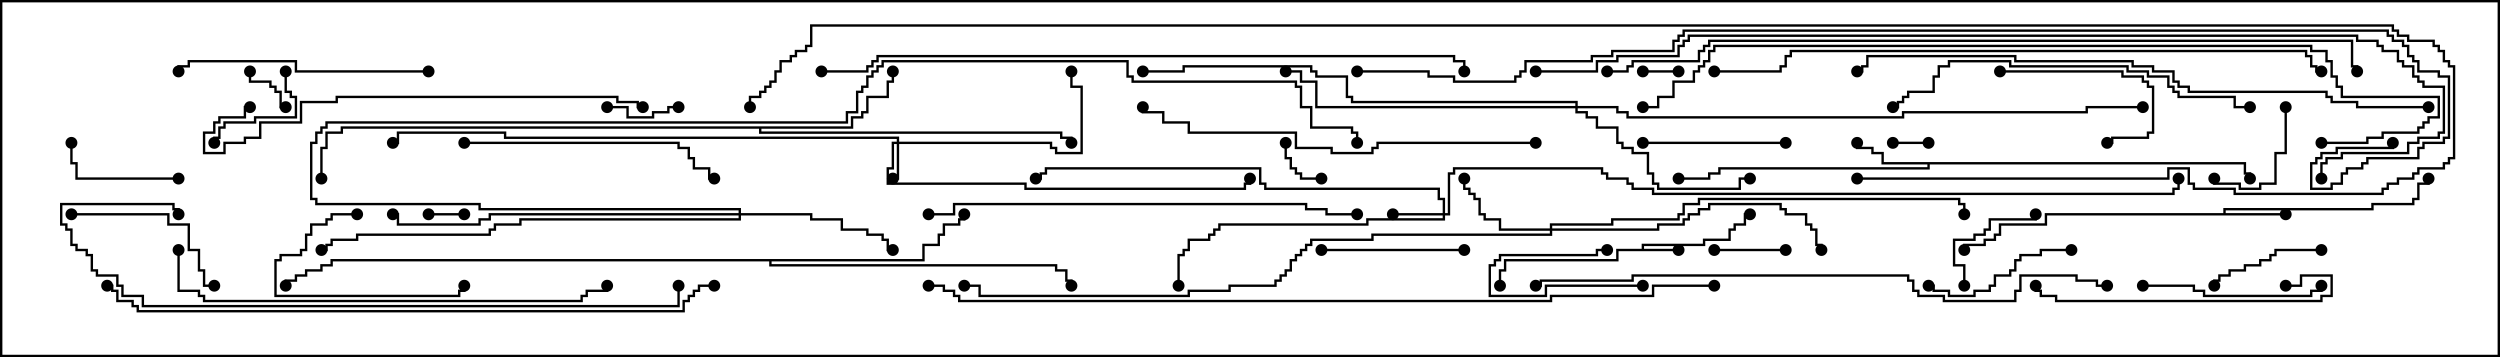 <svg version="1.1" width="105" height="15" xmlns="http://www.w3.org/2000/svg"><path d="M68.95,10.45L68.95,10.236L71.521,10.236L71.521,10.021L72.593,10.021L72.593,9.593L72.807,9.593L72.807,9.379L73.236,9.379L73.236,8.95L73.5,8.95L73.5,9.05L73.336,9.05L73.336,9.479L72.907,9.479L72.907,9.693L72.693,9.693L72.693,10.121L71.621,10.121L71.621,10.336L69.05,10.336L69.05,10.45L70.5,10.45L70.5,10.55L67.979,10.55L67.979,10.979L63.264,10.979L63.264,11.407L63.05,11.407L63.05,12L62.95,12L62.95,11.307L63.164,11.307L63.164,10.879L67.879,10.879L67.879,10.45z" stroke="none"/><path d="M93.379,8.95L93.379,8.736L99.593,8.736L99.593,8.521L101.307,8.521L101.307,8.307L101.521,8.307L101.521,7.664L101.95,7.664L101.95,7.5L102.05,7.5L102.05,7.764L101.621,7.764L101.621,8.407L101.407,8.407L101.407,8.621L99.693,8.621L99.693,8.836L93.479,8.836L93.479,8.95L96,8.95L96,9.05L85.979,9.05L85.979,9.479L84.05,9.479L84.05,9.907L83.836,9.907L83.836,10.121L83.407,10.121L83.407,10.336L82.55,10.336L82.55,10.5L82.45,10.5L82.45,10.236L83.307,10.236L83.307,10.021L83.736,10.021L83.736,9.807L83.95,9.807L83.95,9.379L85.879,9.379L85.879,8.95z" stroke="none"/><path d="M94.336,6.807L94.336,7.236L94.55,7.236L94.55,7.5L94.45,7.5L94.45,7.336L94.236,7.336L94.236,6.907L81.05,6.907L81.05,7.121L72.264,7.121L72.264,7.336L71.836,7.336L71.836,7.55L70.5,7.55L70.5,7.45L71.736,7.45L71.736,7.236L72.164,7.236L72.164,7.021L80.95,7.021L80.95,6.907L79.021,6.907L79.021,6.479L78.593,6.479L78.593,6.264L77.95,6.264L77.95,6L78.05,6L78.05,6.164L78.693,6.164L78.693,6.379L79.121,6.379L79.121,6.807z" stroke="none"/><path d="M35.736,5.307L35.736,4.879L36.164,4.879L36.164,4.664L36.379,4.664L36.379,4.021L37.236,4.021L37.236,3.379L37.45,3.379L37.45,3L37.55,3L37.55,3.479L37.336,3.479L37.336,4.121L36.479,4.121L36.479,4.764L36.264,4.764L36.264,4.979L35.836,4.979L35.836,5.407L31.979,5.407L31.979,5.521L44.621,5.521L44.621,5.736L45.05,5.736L45.05,6L44.95,6L44.95,5.836L44.521,5.836L44.521,5.621L31.879,5.621L31.879,5.407L14.407,5.407L14.407,5.621L13.764,5.621L13.764,6.264L13.55,6.264L13.55,7.5L13.45,7.5L13.45,6.164L13.664,6.164L13.664,5.521L14.307,5.521L14.307,5.307z" stroke="none"/><path d="M38.736,10.879L38.736,10.236L39.379,10.236L39.379,9.807L39.593,9.807L39.593,9.379L40.236,9.379L40.236,9.164L40.45,9.164L40.45,9L40.55,9L40.55,9.264L40.336,9.264L40.336,9.479L39.693,9.479L39.693,9.907L39.479,9.907L39.479,10.336L38.836,10.336L38.836,10.979L32.407,10.979L32.407,11.093L44.407,11.093L44.407,11.307L44.836,11.307L44.836,11.736L45.05,11.736L45.05,12L44.95,12L44.95,11.836L44.736,11.836L44.736,11.407L44.307,11.407L44.307,11.193L32.307,11.193L32.307,10.979L13.979,10.979L13.979,11.193L13.55,11.193L13.55,11.407L12.907,11.407L12.907,11.621L12.479,11.621L12.479,11.836L12.05,11.836L12.05,12L11.95,12L11.95,11.736L12.379,11.736L12.379,11.521L12.807,11.521L12.807,11.307L13.45,11.307L13.45,11.093L13.879,11.093L13.879,10.879z" stroke="none"/><path d="M37.664,5.95L37.664,5.836L21.164,5.836L21.164,5.621L16.764,5.621L16.764,6.05L16.5,6.05L16.5,5.95L16.664,5.95L16.664,5.521L21.264,5.521L21.264,5.736L37.764,5.736L37.764,5.95L44.193,5.95L44.193,6.164L44.407,6.164L44.407,6.379L45.379,6.379L45.379,3.693L44.95,3.693L44.95,3L45.05,3L45.05,3.593L45.479,3.593L45.479,6.479L44.307,6.479L44.307,6.264L44.093,6.264L44.093,6.05L37.764,6.05L37.764,7.55L37.5,7.55L37.5,7.45L37.664,7.45L37.664,6.05L37.55,6.05L37.55,7.121L37.336,7.121L37.336,7.664L43.121,7.664L43.121,7.879L52.236,7.879L52.236,7.664L52.45,7.664L52.45,7.5L52.55,7.5L52.55,7.764L52.336,7.764L52.336,7.979L43.021,7.979L43.021,7.764L37.236,7.764L37.236,7.021L37.45,7.021L37.45,5.95z" stroke="none"/><path d="M60.593,8.95L60.593,8.407L60.379,8.407L60.379,7.979L53.093,7.979L53.093,7.764L52.879,7.764L52.879,7.121L43.979,7.121L43.979,7.336L43.764,7.336L43.764,7.55L43.5,7.55L43.5,7.45L43.664,7.45L43.664,7.236L43.879,7.236L43.879,7.021L52.979,7.021L52.979,7.664L53.193,7.664L53.193,7.879L60.479,7.879L60.479,8.307L60.693,8.307L60.693,8.95L60.807,8.95L60.807,7.236L61.021,7.236L61.021,7.021L67.336,7.021L67.336,7.236L67.55,7.236L67.55,7.45L68.407,7.45L68.407,7.664L68.621,7.664L68.621,7.879L69.479,7.879L69.479,8.093L91.236,8.093L91.236,7.879L91.45,7.879L91.45,7.5L91.55,7.5L91.55,7.979L91.336,7.979L91.336,8.193L69.379,8.193L69.379,7.979L68.521,7.979L68.521,7.764L68.307,7.764L68.307,7.55L67.45,7.55L67.45,7.336L67.236,7.336L67.236,7.121L61.121,7.121L61.121,7.336L60.907,7.336L60.907,9.05L60.693,9.05L60.693,9.264L57.479,9.264L57.479,9.479L51.264,9.479L51.264,9.693L51.05,9.693L51.05,9.907L50.836,9.907L50.836,10.121L49.979,10.121L49.979,10.55L49.764,10.55L49.764,10.764L49.55,10.764L49.55,12L49.45,12L49.45,10.664L49.664,10.664L49.664,10.45L49.879,10.45L49.879,10.021L50.736,10.021L50.736,9.807L50.95,9.807L50.95,9.593L51.164,9.593L51.164,9.379L57.379,9.379L57.379,9.164L60.593,9.164L60.593,9.05L58.5,9.05L58.5,8.95z" stroke="none"/><path d="M65.093,9.593L65.093,9.379L67.664,9.379L67.664,9.164L70.45,9.164L70.45,8.95L70.664,8.95L70.664,8.521L71.307,8.521L71.307,8.307L82.336,8.307L82.336,8.521L82.55,8.521L82.55,9L82.45,9L82.45,8.621L82.236,8.621L82.236,8.407L71.407,8.407L71.407,8.621L70.764,8.621L70.764,9.05L70.55,9.05L70.55,9.264L67.764,9.264L67.764,9.479L65.193,9.479L65.193,9.593L69.593,9.593L69.593,9.379L70.664,9.379L70.664,9.164L70.879,9.164L70.879,8.95L71.307,8.95L71.307,8.736L71.736,8.736L71.736,8.521L74.836,8.521L74.836,8.736L75.05,8.736L75.05,8.95L75.907,8.95L75.907,9.379L76.121,9.379L76.121,9.593L76.336,9.593L76.336,10.236L76.55,10.236L76.55,10.5L76.45,10.5L76.45,10.336L76.236,10.336L76.236,9.693L76.021,9.693L76.021,9.479L75.807,9.479L75.807,9.05L74.95,9.05L74.95,8.836L74.736,8.836L74.736,8.621L71.836,8.621L71.836,8.836L71.407,8.836L71.407,9.05L70.979,9.05L70.979,9.264L70.764,9.264L70.764,9.479L69.693,9.479L69.693,9.693L65.193,9.693L65.193,9.907L57.693,9.907L57.693,10.121L55.121,10.121L55.121,10.336L54.907,10.336L54.907,10.55L54.693,10.55L54.693,10.764L54.479,10.764L54.479,10.979L54.264,10.979L54.264,11.407L54.05,11.407L54.05,11.621L53.836,11.621L53.836,11.836L53.621,11.836L53.621,12.05L51.693,12.05L51.693,12.264L49.979,12.264L49.979,12.479L41.093,12.479L41.093,12.05L40.5,12.05L40.5,11.95L41.193,11.95L41.193,12.379L49.879,12.379L49.879,12.164L51.593,12.164L51.593,11.95L53.521,11.95L53.521,11.736L53.736,11.736L53.736,11.521L53.95,11.521L53.95,11.307L54.164,11.307L54.164,10.879L54.379,10.879L54.379,10.664L54.593,10.664L54.593,10.45L54.807,10.45L54.807,10.236L55.021,10.236L55.021,10.021L57.593,10.021L57.593,9.807L65.093,9.807L65.093,9.693L62.95,9.693L62.95,9.264L62.307,9.264L62.307,9.05L62.093,9.05L62.093,8.407L61.879,8.407L61.879,8.193L61.664,8.193L61.664,7.979L61.45,7.979L61.45,7.5L61.55,7.5L61.55,7.879L61.764,7.879L61.764,8.093L61.979,8.093L61.979,8.307L62.193,8.307L62.193,8.95L62.407,8.95L62.407,9.164L63.05,9.164L63.05,9.593z" stroke="none"/><path d="M31.021,8.95L31.021,8.836L20.093,8.836L20.093,8.621L13.236,8.621L13.236,8.407L13.021,8.407L13.021,5.95L13.236,5.95L13.236,5.521L13.45,5.521L13.45,5.307L13.664,5.307L13.664,5.093L35.521,5.093L35.521,4.664L35.95,4.664L35.95,3.807L36.164,3.807L36.164,3.593L36.379,3.593L36.379,3.164L36.593,3.164L36.593,2.95L36.807,2.95L36.807,2.736L37.021,2.736L37.021,2.521L47.407,2.521L47.407,3.164L47.621,3.164L47.621,3.379L54.479,3.379L54.479,3.593L54.693,3.593L54.693,4.45L55.121,4.45L55.121,5.307L56.836,5.307L56.836,5.521L57.05,5.521L57.05,6L56.95,6L56.95,5.621L56.736,5.621L56.736,5.407L55.021,5.407L55.021,4.55L54.593,4.55L54.593,3.693L54.379,3.693L54.379,3.479L47.521,3.479L47.521,3.264L47.307,3.264L47.307,2.621L37.121,2.621L37.121,2.836L36.907,2.836L36.907,3.05L36.693,3.05L36.693,3.264L36.479,3.264L36.479,3.693L36.264,3.693L36.264,3.907L36.05,3.907L36.05,4.764L35.621,4.764L35.621,5.193L13.764,5.193L13.764,5.407L13.55,5.407L13.55,5.621L13.336,5.621L13.336,6.05L13.121,6.05L13.121,8.307L13.336,8.307L13.336,8.521L20.193,8.521L20.193,8.736L31.121,8.736L31.121,8.95L34.121,8.95L34.121,9.164L35.407,9.164L35.407,9.593L36.479,9.593L36.479,9.807L37.121,9.807L37.121,10.021L37.336,10.021L37.336,10.45L37.5,10.45L37.5,10.55L37.236,10.55L37.236,10.121L37.021,10.121L37.021,9.907L36.379,9.907L36.379,9.693L35.307,9.693L35.307,9.264L34.021,9.264L34.021,9.05L31.121,9.05L31.121,9.264L21.907,9.264L21.907,9.479L20.836,9.479L20.836,9.693L20.621,9.693L20.621,9.907L15.05,9.907L15.05,10.121L13.979,10.121L13.979,10.336L13.764,10.336L13.764,10.55L13.5,10.55L13.5,10.45L13.664,10.45L13.664,10.236L13.879,10.236L13.879,10.021L14.95,10.021L14.95,9.807L20.521,9.807L20.521,9.593L20.736,9.593L20.736,9.379L21.807,9.379L21.807,9.164L31.021,9.164L31.021,9.05L20.621,9.05L20.621,9.264L20.193,9.264L20.193,9.479L16.664,9.479L16.664,9.05L16.5,9.05L16.5,8.95L16.764,8.95L16.764,9.379L20.093,9.379L20.093,9.164L20.521,9.164L20.521,8.95z" stroke="none"/><path d="M66.164,4.45L66.164,4.336L56.736,4.336L56.736,4.121L56.521,4.121L56.521,3.264L55.236,3.264L55.236,3.05L55.021,3.05L55.021,2.836L49.764,2.836L49.764,3.05L48,3.05L48,2.95L49.664,2.95L49.664,2.736L55.121,2.736L55.121,2.95L55.336,2.95L55.336,3.164L56.621,3.164L56.621,4.021L56.836,4.021L56.836,4.236L66.264,4.236L66.264,4.45L67.979,4.45L67.979,4.664L68.407,4.664L68.407,4.879L79.879,4.879L79.879,4.664L87.593,4.664L87.593,4.45L90,4.45L90,4.55L87.693,4.55L87.693,4.764L79.979,4.764L79.979,4.979L68.307,4.979L68.307,4.764L67.879,4.764L67.879,4.55L66.264,4.55L66.264,4.664L66.693,4.664L66.693,4.879L67.121,4.879L67.121,5.307L67.979,5.307L67.979,5.95L68.193,5.95L68.193,6.164L68.621,6.164L68.621,6.379L69.264,6.379L69.264,7.236L69.479,7.236L69.479,7.664L69.693,7.664L69.693,7.879L73.021,7.879L73.021,7.45L73.5,7.45L73.5,7.55L73.121,7.55L73.121,7.979L69.593,7.979L69.593,7.764L69.379,7.764L69.379,7.336L69.164,7.336L69.164,6.479L68.521,6.479L68.521,6.264L68.093,6.264L68.093,6.05L67.879,6.05L67.879,5.407L67.021,5.407L67.021,4.979L66.593,4.979L66.593,4.764L66.164,4.764L66.164,4.55L55.236,4.55L55.236,3.479L54.593,3.479L54.593,3.05L54,3.05L54,2.95L54.693,2.95L54.693,3.379L55.336,3.379L55.336,4.45z" stroke="none"/><path d="M70.5,2.95L70.5,3.05L69,3.05L69,2.95z" stroke="none"/><path d="M18,9.05L18,8.95L19.5,8.95L19.5,9.05z" stroke="none"/><path d="M81,5.95L81,6.05L79.5,6.05L79.5,5.95z" stroke="none"/><path d="M10.45,3L10.55,3L10.55,3.379L11.407,3.379L11.407,3.593L11.621,3.593L11.621,3.807L11.836,3.807L11.836,4.45L12,4.45L12,4.55L11.736,4.55L11.736,3.907L11.521,3.907L11.521,3.693L11.307,3.693L11.307,3.479L10.45,3.479z" stroke="none"/><path d="M69,11.95L69,12.05L64.979,12.05L64.979,12.479L62.521,12.479L62.521,11.093L62.736,11.093L62.736,10.879L62.95,10.879L62.95,10.664L67.021,10.664L67.021,10.45L67.5,10.45L67.5,10.55L67.121,10.55L67.121,10.764L63.05,10.764L63.05,10.979L62.836,10.979L62.836,11.193L62.621,11.193L62.621,12.379L64.879,12.379L64.879,11.95z" stroke="none"/><path d="M55.5,7.45L55.5,7.55L54.593,7.55L54.593,7.336L54.379,7.336L54.379,7.121L54.164,7.121L54.164,6.693L53.95,6.693L53.95,6L54.05,6L54.05,6.593L54.264,6.593L54.264,7.021L54.479,7.021L54.479,7.236L54.693,7.236L54.693,7.45z" stroke="none"/><path d="M28.5,4.45L28.5,4.55L28.121,4.55L28.121,4.764L27.479,4.764L27.479,4.979L26.307,4.979L26.307,4.55L25.5,4.55L25.5,4.45L26.407,4.45L26.407,4.879L27.379,4.879L27.379,4.664L28.021,4.664L28.021,4.45z" stroke="none"/><path d="M72,10.55L72,10.45L75,10.45L75,10.55z" stroke="none"/><path d="M82.55,12L82.45,12L82.45,11.193L82.021,11.193L82.021,10.021L82.879,10.021L82.879,9.807L83.307,9.807L83.307,9.593L83.521,9.593L83.521,9.164L85.45,9.164L85.45,9L85.55,9L85.55,9.264L83.621,9.264L83.621,9.693L83.407,9.693L83.407,9.907L82.979,9.907L82.979,10.121L82.121,10.121L82.121,11.093L82.55,11.093z" stroke="none"/><path d="M95.95,4.5L96.05,4.5L96.05,6.479L95.621,6.479L95.621,7.764L94.979,7.764L94.979,7.979L94.021,7.979L94.021,7.764L92.95,7.764L92.95,7.5L93.05,7.5L93.05,7.664L94.121,7.664L94.121,7.879L94.879,7.879L94.879,7.664L95.521,7.664L95.521,6.379L95.95,6.379z" stroke="none"/><path d="M11.95,3L12.05,3L12.05,3.807L12.264,3.807L12.264,4.021L12.479,4.021L12.479,4.979L10.764,4.979L10.764,5.193L9.479,5.193L9.479,5.407L9.264,5.407L9.264,5.836L9.05,5.836L9.05,6L8.95,6L8.95,5.736L9.164,5.736L9.164,5.307L9.379,5.307L9.379,5.093L10.664,5.093L10.664,4.879L12.379,4.879L12.379,4.121L12.164,4.121L12.164,3.907L11.95,3.907z" stroke="none"/><path d="M97.5,10.45L97.5,10.55L95.621,10.55L95.621,10.764L95.407,10.764L95.407,10.979L94.979,10.979L94.979,11.193L94.336,11.193L94.336,11.407L93.693,11.407L93.693,11.621L93.264,11.621L93.264,11.836L93.05,11.836L93.05,12L92.95,12L92.95,11.736L93.164,11.736L93.164,11.521L93.593,11.521L93.593,11.307L94.236,11.307L94.236,11.093L94.879,11.093L94.879,10.879L95.307,10.879L95.307,10.664L95.521,10.664L95.521,10.45z" stroke="none"/><path d="M7.5,7.45L7.5,7.55L3.164,7.55L3.164,6.907L2.95,6.907L2.95,6L3.05,6L3.05,6.807L3.264,6.807L3.264,7.45z" stroke="none"/><path d="M15,8.95L15,9.05L13.979,9.05L13.979,9.264L13.764,9.264L13.764,9.479L13.121,9.479L13.121,9.907L12.907,9.907L12.907,10.55L12.693,10.55L12.693,10.764L11.836,10.764L11.836,10.979L11.621,10.979L11.621,12.379L19.236,12.379L19.236,12.164L19.45,12.164L19.45,12L19.55,12L19.55,12.264L19.336,12.264L19.336,12.479L11.521,12.479L11.521,10.879L11.736,10.879L11.736,10.664L12.593,10.664L12.593,10.45L12.807,10.45L12.807,9.807L13.021,9.807L13.021,9.379L13.664,9.379L13.664,9.164L13.879,9.164L13.879,8.95z" stroke="none"/><path d="M84,3.05L84,2.95L89.193,2.95L89.193,3.164L90.05,3.164L90.05,3.379L90.264,3.379L90.264,3.593L90.479,3.593L90.479,5.621L90.264,5.621L90.264,5.836L88.764,5.836L88.764,6.05L88.5,6.05L88.5,5.95L88.664,5.95L88.664,5.736L90.164,5.736L90.164,5.521L90.379,5.521L90.379,3.693L90.164,3.693L90.164,3.479L89.95,3.479L89.95,3.264L89.093,3.264L89.093,3.05z" stroke="none"/><path d="M75,5.95L75,6.05L69,6.05L69,5.95z" stroke="none"/><path d="M61.5,10.45L61.5,10.55L55.5,10.55L55.5,10.45z" stroke="none"/><path d="M87,10.45L87,10.55L85.764,10.55L85.764,10.764L84.907,10.764L84.907,10.979L84.693,10.979L84.693,11.407L84.479,11.407L84.479,11.621L83.836,11.621L83.836,12.05L83.621,12.05L83.621,12.264L82.979,12.264L82.979,12.479L81.807,12.479L81.807,12.264L81.164,12.264L81.164,12.05L81,12.05L81,11.95L81.264,11.95L81.264,12.164L81.907,12.164L81.907,12.379L82.879,12.379L82.879,12.164L83.521,12.164L83.521,11.95L83.736,11.95L83.736,11.521L84.379,11.521L84.379,11.307L84.593,11.307L84.593,10.879L84.807,10.879L84.807,10.664L85.664,10.664L85.664,10.45z" stroke="none"/><path d="M3,9.05L3,8.95L7.121,8.95L7.121,9.379L7.979,9.379L7.979,10.45L8.407,10.45L8.407,11.307L8.621,11.307L8.621,11.95L9,11.95L9,12.05L8.521,12.05L8.521,11.407L8.307,11.407L8.307,10.55L7.879,10.55L7.879,9.479L7.021,9.479L7.021,9.05z" stroke="none"/><path d="M90,12.05L90,11.95L92.193,11.95L92.193,12.164L92.621,12.164L92.621,12.379L97.021,12.379L97.021,12.164L97.45,12.164L97.45,12L97.55,12L97.55,12.264L97.121,12.264L97.121,12.479L92.521,12.479L92.521,12.264L92.093,12.264L92.093,12.05z" stroke="none"/><path d="M96,12.05L96,11.95L96.593,11.95L96.593,11.521L97.979,11.521L97.979,12.479L97.55,12.479L97.55,12.693L86.307,12.693L86.307,12.479L85.664,12.479L85.664,12.264L85.45,12.264L85.45,12L85.55,12L85.55,12.164L85.764,12.164L85.764,12.379L86.407,12.379L86.407,12.593L97.45,12.593L97.45,12.379L97.879,12.379L97.879,11.621L96.693,11.621L96.693,12.05z" stroke="none"/><path d="M18,2.95L18,3.05L12.379,3.05L12.379,2.621L7.979,2.621L7.979,2.836L7.55,2.836L7.55,3L7.45,3L7.45,2.736L7.879,2.736L7.879,2.521L12.479,2.521L12.479,2.95z" stroke="none"/><path d="M19.5,6.05L19.5,5.95L28.55,5.95L28.55,6.164L28.979,6.164L28.979,6.593L29.193,6.593L29.193,7.021L29.836,7.021L29.836,7.45L30,7.45L30,7.55L29.736,7.55L29.736,7.121L29.093,7.121L29.093,6.693L28.879,6.693L28.879,6.264L28.45,6.264L28.45,6.05z" stroke="none"/><path d="M94.5,4.45L94.5,4.55L93.807,4.55L93.807,4.121L91.45,4.121L91.45,3.907L91.236,3.907L91.236,3.693L91.021,3.693L91.021,3.264L90.164,3.264L90.164,3.05L89.307,3.05L89.307,2.836L84.379,2.836L84.379,2.621L81.907,2.621L81.907,2.836L81.479,2.836L81.479,3.264L81.264,3.264L81.264,3.907L80.193,3.907L80.193,4.121L79.979,4.121L79.979,4.336L79.764,4.336L79.764,4.55L79.5,4.55L79.5,4.45L79.664,4.45L79.664,4.236L79.879,4.236L79.879,4.021L80.093,4.021L80.093,3.807L81.164,3.807L81.164,3.164L81.379,3.164L81.379,2.736L81.807,2.736L81.807,2.521L84.479,2.521L84.479,2.736L89.407,2.736L89.407,2.95L90.264,2.95L90.264,3.164L91.121,3.164L91.121,3.593L91.336,3.593L91.336,3.807L91.55,3.807L91.55,4.021L93.907,4.021L93.907,4.45z" stroke="none"/><path d="M27,4.45L27,4.55L26.736,4.55L26.736,4.336L25.879,4.336L25.879,4.121L14.193,4.121L14.193,4.336L12.693,4.336L12.693,5.193L10.979,5.193L10.979,5.836L10.336,5.836L10.336,6.05L9.479,6.05L9.479,6.479L8.521,6.479L8.521,5.521L8.95,5.521L8.95,5.093L9.164,5.093L9.164,4.879L10.236,4.879L10.236,4.45L10.5,4.45L10.5,4.55L10.336,4.55L10.336,4.979L9.264,4.979L9.264,5.193L9.05,5.193L9.05,5.621L8.621,5.621L8.621,6.379L9.379,6.379L9.379,5.95L10.236,5.95L10.236,5.736L10.879,5.736L10.879,5.093L12.593,5.093L12.593,4.236L14.093,4.236L14.093,4.021L25.979,4.021L25.979,4.236L26.836,4.236L26.836,4.45z" stroke="none"/><path d="M64.5,5.95L64.5,6.05L57.907,6.05L57.907,6.264L57.693,6.264L57.693,6.479L55.879,6.479L55.879,6.264L54.379,6.264L54.379,5.621L49.879,5.621L49.879,5.193L48.807,5.193L48.807,4.764L47.95,4.764L47.95,4.5L48.05,4.5L48.05,4.664L48.907,4.664L48.907,5.093L49.979,5.093L49.979,5.521L54.479,5.521L54.479,6.164L55.979,6.164L55.979,6.379L57.593,6.379L57.593,6.164L57.807,6.164L57.807,5.95z" stroke="none"/><path d="M39,9.05L39,8.95L40.021,8.95L40.021,8.521L54.907,8.521L54.907,8.736L55.764,8.736L55.764,8.95L57,8.95L57,9.05L55.664,9.05L55.664,8.836L54.807,8.836L54.807,8.621L40.121,8.621L40.121,9.05z" stroke="none"/><path d="M7.45,10.5L7.55,10.5L7.55,12.164L8.407,12.164L8.407,12.379L8.621,12.379L8.621,12.593L24.379,12.593L24.379,12.379L24.593,12.379L24.593,12.164L25.45,12.164L25.45,12L25.55,12L25.55,12.264L24.693,12.264L24.693,12.479L24.479,12.479L24.479,12.693L8.521,12.693L8.521,12.479L8.307,12.479L8.307,12.264L7.45,12.264z" stroke="none"/><path d="M28.45,12L28.55,12L28.55,12.907L5.95,12.907L5.95,12.479L5.093,12.479L5.093,12.05L4.879,12.05L4.879,11.621L4.021,11.621L4.021,11.407L3.807,11.407L3.807,10.764L3.593,10.764L3.593,10.55L3.164,10.55L3.164,10.336L2.95,10.336L2.95,9.693L2.736,9.693L2.736,9.479L2.521,9.479L2.521,8.521L7.336,8.521L7.336,8.736L7.55,8.736L7.55,9L7.45,9L7.45,8.836L7.236,8.836L7.236,8.621L2.621,8.621L2.621,9.379L2.836,9.379L2.836,9.593L3.05,9.593L3.05,10.236L3.264,10.236L3.264,10.45L3.693,10.45L3.693,10.664L3.907,10.664L3.907,11.307L4.121,11.307L4.121,11.521L4.979,11.521L4.979,11.95L5.193,11.95L5.193,12.379L6.05,12.379L6.05,12.807L28.45,12.807z" stroke="none"/><path d="M64.5,12.05L64.5,11.95L64.664,11.95L64.664,11.736L68.521,11.736L68.521,11.521L80.193,11.521L80.193,11.736L80.407,11.736L80.407,12.164L80.621,12.164L80.621,12.379L81.693,12.379L81.693,12.593L84.593,12.593L84.593,12.164L84.807,12.164L84.807,11.521L87.264,11.521L87.264,11.736L88.121,11.736L88.121,11.95L88.5,11.95L88.5,12.05L88.021,12.05L88.021,11.836L87.164,11.836L87.164,11.621L84.907,11.621L84.907,12.264L84.693,12.264L84.693,12.693L81.593,12.693L81.593,12.479L80.521,12.479L80.521,12.264L80.307,12.264L80.307,11.836L80.093,11.836L80.093,11.621L68.621,11.621L68.621,11.836L64.764,11.836L64.764,12.05z" stroke="none"/><path d="M102,4.45L102,4.55L98.95,4.55L98.95,4.336L97.879,4.336L97.879,4.121L97.664,4.121L97.664,3.907L91.879,3.907L91.879,3.693L91.45,3.693L91.45,3.479L91.236,3.479L91.236,3.05L90.379,3.05L90.379,2.836L89.521,2.836L89.521,2.621L84.593,2.621L84.593,2.407L78.479,2.407L78.479,2.836L78.264,2.836L78.264,3.05L78,3.05L78,2.95L78.164,2.95L78.164,2.736L78.379,2.736L78.379,2.307L84.693,2.307L84.693,2.521L89.621,2.521L89.621,2.736L90.479,2.736L90.479,2.95L91.336,2.95L91.336,3.379L91.55,3.379L91.55,3.593L91.979,3.593L91.979,3.807L97.764,3.807L97.764,4.021L97.979,4.021L97.979,4.236L99.05,4.236L99.05,4.45z" stroke="none"/><path d="M4.5,12.05L4.5,11.95L4.764,11.95L4.764,12.164L4.979,12.164L4.979,12.593L5.621,12.593L5.621,12.807L5.836,12.807L5.836,13.021L28.664,13.021L28.664,12.593L28.879,12.593L28.879,12.379L29.093,12.379L29.093,12.164L29.307,12.164L29.307,11.95L30,11.95L30,12.05L29.407,12.05L29.407,12.264L29.193,12.264L29.193,12.479L28.979,12.479L28.979,12.693L28.764,12.693L28.764,13.121L5.736,13.121L5.736,12.907L5.521,12.907L5.521,12.693L4.879,12.693L4.879,12.264L4.664,12.264L4.664,12.05z" stroke="none"/><path d="M72,3.05L72,2.95L74.736,2.95L74.736,2.736L74.95,2.736L74.95,2.307L75.164,2.307L75.164,2.093L96.907,2.093L96.907,2.307L97.121,2.307L97.121,2.736L97.336,2.736L97.336,2.95L97.5,2.95L97.5,3.05L97.236,3.05L97.236,2.836L97.021,2.836L97.021,2.407L96.807,2.407L96.807,2.193L75.264,2.193L75.264,2.407L75.05,2.407L75.05,2.836L74.836,2.836L74.836,3.05z" stroke="none"/><path d="M34.5,3.05L34.5,2.95L36.379,2.95L36.379,2.736L36.593,2.736L36.593,2.521L36.807,2.521L36.807,2.307L61.121,2.307L61.121,2.521L61.55,2.521L61.55,3L61.45,3L61.45,2.621L61.021,2.621L61.021,2.407L36.907,2.407L36.907,2.621L36.693,2.621L36.693,2.836L36.479,2.836L36.479,3.05z" stroke="none"/><path d="M97.5,6.05L97.5,5.95L99.379,5.95L99.379,5.736L100.021,5.736L100.021,5.521L101.521,5.521L101.521,5.307L101.736,5.307L101.736,5.093L101.95,5.093L101.95,4.879L102.379,4.879L102.379,4.121L98.307,4.121L98.307,3.693L98.093,3.693L98.093,3.264L97.879,3.264L97.879,2.621L97.664,2.621L97.664,2.193L97.021,2.193L97.021,1.979L72.05,1.979L72.05,2.193L71.836,2.193L71.836,2.621L71.621,2.621L71.621,2.836L71.407,2.836L71.407,3.05L71.193,3.05L71.193,3.479L70.336,3.479L70.336,4.121L69.693,4.121L69.693,4.55L69,4.55L69,4.45L69.593,4.45L69.593,4.021L70.236,4.021L70.236,3.379L71.093,3.379L71.093,2.95L71.307,2.95L71.307,2.736L71.521,2.736L71.521,2.521L71.736,2.521L71.736,2.093L71.95,2.093L71.95,1.879L97.121,1.879L97.121,2.093L97.764,2.093L97.764,2.521L97.979,2.521L97.979,3.164L98.193,3.164L98.193,3.593L98.407,3.593L98.407,4.021L102.479,4.021L102.479,4.979L102.05,4.979L102.05,5.193L101.836,5.193L101.836,5.407L101.621,5.407L101.621,5.621L100.121,5.621L100.121,5.836L99.479,5.836L99.479,6.05z" stroke="none"/><path d="M67.5,3.05L67.5,2.95L68.307,2.95L68.307,2.736L68.521,2.736L68.521,2.521L71.307,2.521L71.307,2.093L71.521,2.093L71.521,1.879L71.736,1.879L71.736,1.664L98.836,1.664L98.836,2.736L99.05,2.736L99.05,3L98.95,3L98.95,2.836L98.736,2.836L98.736,1.764L71.836,1.764L71.836,1.979L71.621,1.979L71.621,2.193L71.407,2.193L71.407,2.621L68.621,2.621L68.621,2.836L68.407,2.836L68.407,3.05z" stroke="none"/><path d="M72,11.95L72,12.05L69.479,12.05L69.479,12.479L65.193,12.479L65.193,12.693L40.236,12.693L40.236,12.479L40.021,12.479L40.021,12.264L39.593,12.264L39.593,12.05L39,12.05L39,11.95L39.693,11.95L39.693,12.164L40.121,12.164L40.121,12.379L40.336,12.379L40.336,12.593L65.093,12.593L65.093,12.379L69.379,12.379L69.379,11.95z" stroke="none"/><path d="M64.5,3.05L64.5,2.95L67.021,2.95L67.021,2.521L67.879,2.521L67.879,2.307L70.45,2.307L70.45,1.879L70.664,1.879L70.664,1.664L70.879,1.664L70.879,1.45L99.05,1.45L99.05,1.664L99.907,1.664L99.907,1.879L100.121,1.879L100.121,2.093L100.764,2.093L100.764,2.521L100.979,2.521L100.979,2.736L101.407,2.736L101.407,3.164L101.621,3.164L101.621,3.379L101.836,3.379L101.836,3.593L102.693,3.593L102.693,5.621L102.479,5.621L102.479,5.836L101.621,5.836L101.621,6.05L101.193,6.05L101.193,6.479L98.407,6.479L98.407,6.693L97.764,6.693L97.764,6.907L97.55,6.907L97.55,7.5L97.45,7.5L97.45,6.807L97.664,6.807L97.664,6.593L98.307,6.593L98.307,6.379L101.093,6.379L101.093,5.95L101.521,5.95L101.521,5.736L102.379,5.736L102.379,5.521L102.593,5.521L102.593,3.693L101.736,3.693L101.736,3.479L101.521,3.479L101.521,3.264L101.307,3.264L101.307,2.836L100.879,2.836L100.879,2.621L100.664,2.621L100.664,2.193L100.021,2.193L100.021,1.979L99.807,1.979L99.807,1.764L98.95,1.764L98.95,1.55L70.979,1.55L70.979,1.764L70.764,1.764L70.764,1.979L70.55,1.979L70.55,2.407L67.979,2.407L67.979,2.621L67.121,2.621L67.121,3.05z" stroke="none"/><path d="M57,3.05L57,2.95L60.05,2.95L60.05,3.164L61.121,3.164L61.121,3.379L63.593,3.379L63.593,3.164L63.807,3.164L63.807,2.95L64.021,2.95L64.021,2.521L66.807,2.521L66.807,2.307L67.664,2.307L67.664,2.093L70.236,2.093L70.236,1.664L70.45,1.664L70.45,1.45L70.664,1.45L70.664,1.236L100.336,1.236L100.336,1.45L100.55,1.45L100.55,1.664L100.979,1.664L100.979,1.879L101.193,1.879L101.193,2.307L101.407,2.307L101.407,2.521L101.621,2.521L101.621,2.95L102.479,2.95L102.479,3.164L102.907,3.164L102.907,5.836L102.693,5.836L102.693,6.05L101.836,6.05L101.836,6.264L101.621,6.264L101.621,6.693L99.479,6.693L99.479,6.907L99.264,6.907L99.264,7.121L98.621,7.121L98.621,7.336L98.407,7.336L98.407,7.764L97.979,7.764L97.979,7.979L97.021,7.979L97.021,6.807L97.236,6.807L97.236,6.593L97.45,6.593L97.45,6.379L98.093,6.379L98.093,6.164L100.45,6.164L100.45,6L100.55,6L100.55,6.264L98.193,6.264L98.193,6.479L97.55,6.479L97.55,6.693L97.336,6.693L97.336,6.907L97.121,6.907L97.121,7.879L97.879,7.879L97.879,7.664L98.307,7.664L98.307,7.236L98.521,7.236L98.521,7.021L99.164,7.021L99.164,6.807L99.379,6.807L99.379,6.593L101.521,6.593L101.521,6.164L101.736,6.164L101.736,5.95L102.593,5.95L102.593,5.736L102.807,5.736L102.807,3.264L102.379,3.264L102.379,3.05L101.521,3.05L101.521,2.621L101.307,2.621L101.307,2.407L101.093,2.407L101.093,1.979L100.879,1.979L100.879,1.764L100.45,1.764L100.45,1.55L100.236,1.55L100.236,1.336L70.764,1.336L70.764,1.55L70.55,1.55L70.55,1.764L70.336,1.764L70.336,2.193L67.764,2.193L67.764,2.407L66.907,2.407L66.907,2.621L64.121,2.621L64.121,3.05L63.907,3.05L63.907,3.264L63.693,3.264L63.693,3.479L61.021,3.479L61.021,3.264L59.95,3.264L59.95,3.05z" stroke="none"/><path d="M78,7.55L78,7.45L91.021,7.45L91.021,7.021L91.979,7.021L91.979,7.664L92.193,7.664L92.193,7.879L93.907,7.879L93.907,8.093L100.021,8.093L100.021,7.879L100.236,7.879L100.236,7.664L100.664,7.664L100.664,7.45L101.307,7.45L101.307,7.236L101.521,7.236L101.521,7.021L102.593,7.021L102.593,6.807L102.807,6.807L102.807,6.593L103.021,6.593L103.021,2.836L102.807,2.836L102.807,2.621L102.593,2.621L102.593,2.193L102.379,2.193L102.379,1.979L102.164,1.979L102.164,1.764L101.093,1.764L101.093,1.55L100.664,1.55L100.664,1.336L100.45,1.336L100.45,1.121L34.121,1.121L34.121,1.979L33.907,1.979L33.907,2.193L33.479,2.193L33.479,2.407L33.264,2.407L33.264,2.621L32.836,2.621L32.836,3.05L32.621,3.05L32.621,3.479L32.407,3.479L32.407,3.693L32.193,3.693L32.193,3.907L31.979,3.907L31.979,4.121L31.55,4.121L31.55,4.5L31.45,4.5L31.45,4.021L31.879,4.021L31.879,3.807L32.093,3.807L32.093,3.593L32.307,3.593L32.307,3.379L32.521,3.379L32.521,2.95L32.736,2.95L32.736,2.521L33.164,2.521L33.164,2.307L33.379,2.307L33.379,2.093L33.807,2.093L33.807,1.879L34.021,1.879L34.021,1.021L100.55,1.021L100.55,1.236L100.764,1.236L100.764,1.45L101.193,1.45L101.193,1.664L102.264,1.664L102.264,1.879L102.479,1.879L102.479,2.093L102.693,2.093L102.693,2.521L102.907,2.521L102.907,2.736L103.121,2.736L103.121,6.693L102.907,6.693L102.907,6.907L102.693,6.907L102.693,7.121L101.621,7.121L101.621,7.336L101.407,7.336L101.407,7.55L100.764,7.55L100.764,7.764L100.336,7.764L100.336,7.979L100.121,7.979L100.121,8.193L93.807,8.193L93.807,7.979L92.093,7.979L92.093,7.764L91.879,7.764L91.879,7.121L91.121,7.121L91.121,7.55z" stroke="none"/><circle cx="70.5" cy="10.5" r="0.25" stroke-width="0" fill="#000" /><circle cx="73.5" cy="9" r="0.25" stroke-width="0" fill="#000" /><circle cx="63" cy="12" r="0.25" stroke-width="0" fill="#000" /><circle cx="96" cy="9" r="0.25" stroke-width="0" fill="#000" /><circle cx="102" cy="7.5" r="0.25" stroke-width="0" fill="#000" /><circle cx="82.5" cy="10.5" r="0.25" stroke-width="0" fill="#000" /><circle cx="78" cy="6" r="0.25" stroke-width="0" fill="#000" /><circle cx="70.5" cy="7.5" r="0.25" stroke-width="0" fill="#000" /><circle cx="94.5" cy="7.5" r="0.25" stroke-width="0" fill="#000" /><circle cx="37.5" cy="3" r="0.25" stroke-width="0" fill="#000" /><circle cx="45" cy="6" r="0.25" stroke-width="0" fill="#000" /><circle cx="13.5" cy="7.5" r="0.25" stroke-width="0" fill="#000" /><circle cx="40.5" cy="9" r="0.25" stroke-width="0" fill="#000" /><circle cx="45" cy="12" r="0.25" stroke-width="0" fill="#000" /><circle cx="12" cy="12" r="0.25" stroke-width="0" fill="#000" /><circle cx="37.5" cy="7.5" r="0.25" stroke-width="0" fill="#000" /><circle cx="45" cy="3" r="0.25" stroke-width="0" fill="#000" /><circle cx="52.5" cy="7.5" r="0.25" stroke-width="0" fill="#000" /><circle cx="16.5" cy="6" r="0.25" stroke-width="0" fill="#000" /><circle cx="58.5" cy="9" r="0.25" stroke-width="0" fill="#000" /><circle cx="49.5" cy="12" r="0.25" stroke-width="0" fill="#000" /><circle cx="43.5" cy="7.5" r="0.25" stroke-width="0" fill="#000" /><circle cx="91.5" cy="7.5" r="0.25" stroke-width="0" fill="#000" /><circle cx="61.5" cy="7.5" r="0.25" stroke-width="0" fill="#000" /><circle cx="76.5" cy="10.5" r="0.25" stroke-width="0" fill="#000" /><circle cx="82.5" cy="9" r="0.25" stroke-width="0" fill="#000" /><circle cx="40.5" cy="12" r="0.25" stroke-width="0" fill="#000" /><circle cx="37.5" cy="10.5" r="0.25" stroke-width="0" fill="#000" /><circle cx="16.5" cy="9" r="0.25" stroke-width="0" fill="#000" /><circle cx="13.5" cy="10.5" r="0.25" stroke-width="0" fill="#000" /><circle cx="57" cy="6" r="0.25" stroke-width="0" fill="#000" /><circle cx="73.5" cy="7.5" r="0.25" stroke-width="0" fill="#000" /><circle cx="54" cy="3" r="0.25" stroke-width="0" fill="#000" /><circle cx="48" cy="3" r="0.25" stroke-width="0" fill="#000" /><circle cx="90" cy="4.5" r="0.25" stroke-width="0" fill="#000" /><circle cx="70.5" cy="3" r="0.25" stroke-width="0" fill="#000" /><circle cx="69" cy="3" r="0.25" stroke-width="0" fill="#000" /><circle cx="18" cy="9" r="0.25" stroke-width="0" fill="#000" /><circle cx="19.5" cy="9" r="0.25" stroke-width="0" fill="#000" /><circle cx="81" cy="6" r="0.25" stroke-width="0" fill="#000" /><circle cx="79.5" cy="6" r="0.25" stroke-width="0" fill="#000" /><circle cx="10.5" cy="3" r="0.25" stroke-width="0" fill="#000" /><circle cx="12" cy="4.5" r="0.25" stroke-width="0" fill="#000" /><circle cx="69" cy="12" r="0.25" stroke-width="0" fill="#000" /><circle cx="67.5" cy="10.5" r="0.25" stroke-width="0" fill="#000" /><circle cx="55.5" cy="7.5" r="0.25" stroke-width="0" fill="#000" /><circle cx="54" cy="6" r="0.25" stroke-width="0" fill="#000" /><circle cx="28.5" cy="4.5" r="0.25" stroke-width="0" fill="#000" /><circle cx="25.5" cy="4.5" r="0.25" stroke-width="0" fill="#000" /><circle cx="72" cy="10.5" r="0.25" stroke-width="0" fill="#000" /><circle cx="75" cy="10.5" r="0.25" stroke-width="0" fill="#000" /><circle cx="82.5" cy="12" r="0.25" stroke-width="0" fill="#000" /><circle cx="85.5" cy="9" r="0.25" stroke-width="0" fill="#000" /><circle cx="96" cy="4.5" r="0.25" stroke-width="0" fill="#000" /><circle cx="93" cy="7.5" r="0.25" stroke-width="0" fill="#000" /><circle cx="12" cy="3" r="0.25" stroke-width="0" fill="#000" /><circle cx="9" cy="6" r="0.25" stroke-width="0" fill="#000" /><circle cx="97.5" cy="10.5" r="0.25" stroke-width="0" fill="#000" /><circle cx="93" cy="12" r="0.25" stroke-width="0" fill="#000" /><circle cx="7.5" cy="7.5" r="0.25" stroke-width="0" fill="#000" /><circle cx="3" cy="6" r="0.25" stroke-width="0" fill="#000" /><circle cx="15" cy="9" r="0.25" stroke-width="0" fill="#000" /><circle cx="19.5" cy="12" r="0.25" stroke-width="0" fill="#000" /><circle cx="84" cy="3" r="0.25" stroke-width="0" fill="#000" /><circle cx="88.5" cy="6" r="0.25" stroke-width="0" fill="#000" /><circle cx="75" cy="6" r="0.25" stroke-width="0" fill="#000" /><circle cx="69" cy="6" r="0.25" stroke-width="0" fill="#000" /><circle cx="61.5" cy="10.5" r="0.25" stroke-width="0" fill="#000" /><circle cx="55.5" cy="10.5" r="0.25" stroke-width="0" fill="#000" /><circle cx="87" cy="10.5" r="0.25" stroke-width="0" fill="#000" /><circle cx="81" cy="12" r="0.25" stroke-width="0" fill="#000" /><circle cx="3" cy="9" r="0.25" stroke-width="0" fill="#000" /><circle cx="9" cy="12" r="0.25" stroke-width="0" fill="#000" /><circle cx="90" cy="12" r="0.25" stroke-width="0" fill="#000" /><circle cx="97.5" cy="12" r="0.25" stroke-width="0" fill="#000" /><circle cx="96" cy="12" r="0.25" stroke-width="0" fill="#000" /><circle cx="85.5" cy="12" r="0.25" stroke-width="0" fill="#000" /><circle cx="18" cy="3" r="0.25" stroke-width="0" fill="#000" /><circle cx="7.5" cy="3" r="0.25" stroke-width="0" fill="#000" /><circle cx="19.5" cy="6" r="0.25" stroke-width="0" fill="#000" /><circle cx="30" cy="7.5" r="0.25" stroke-width="0" fill="#000" /><circle cx="94.5" cy="4.5" r="0.25" stroke-width="0" fill="#000" /><circle cx="79.5" cy="4.5" r="0.25" stroke-width="0" fill="#000" /><circle cx="27" cy="4.5" r="0.25" stroke-width="0" fill="#000" /><circle cx="10.5" cy="4.5" r="0.25" stroke-width="0" fill="#000" /><circle cx="64.5" cy="6" r="0.25" stroke-width="0" fill="#000" /><circle cx="48" cy="4.5" r="0.25" stroke-width="0" fill="#000" /><circle cx="39" cy="9" r="0.25" stroke-width="0" fill="#000" /><circle cx="57" cy="9" r="0.25" stroke-width="0" fill="#000" /><circle cx="7.5" cy="10.5" r="0.25" stroke-width="0" fill="#000" /><circle cx="25.5" cy="12" r="0.25" stroke-width="0" fill="#000" /><circle cx="28.5" cy="12" r="0.25" stroke-width="0" fill="#000" /><circle cx="7.5" cy="9" r="0.25" stroke-width="0" fill="#000" /><circle cx="64.5" cy="12" r="0.25" stroke-width="0" fill="#000" /><circle cx="88.5" cy="12" r="0.25" stroke-width="0" fill="#000" /><circle cx="102" cy="4.5" r="0.25" stroke-width="0" fill="#000" /><circle cx="78" cy="3" r="0.25" stroke-width="0" fill="#000" /><circle cx="4.5" cy="12" r="0.25" stroke-width="0" fill="#000" /><circle cx="30" cy="12" r="0.25" stroke-width="0" fill="#000" /><circle cx="72" cy="3" r="0.25" stroke-width="0" fill="#000" /><circle cx="97.5" cy="3" r="0.25" stroke-width="0" fill="#000" /><circle cx="34.5" cy="3" r="0.25" stroke-width="0" fill="#000" /><circle cx="61.5" cy="3" r="0.25" stroke-width="0" fill="#000" /><circle cx="97.5" cy="6" r="0.25" stroke-width="0" fill="#000" /><circle cx="69" cy="4.5" r="0.25" stroke-width="0" fill="#000" /><circle cx="67.5" cy="3" r="0.25" stroke-width="0" fill="#000" /><circle cx="99" cy="3" r="0.25" stroke-width="0" fill="#000" /><circle cx="72" cy="12" r="0.25" stroke-width="0" fill="#000" /><circle cx="39" cy="12" r="0.25" stroke-width="0" fill="#000" /><circle cx="64.5" cy="3" r="0.25" stroke-width="0" fill="#000" /><circle cx="97.5" cy="7.5" r="0.25" stroke-width="0" fill="#000" /><circle cx="57" cy="3" r="0.25" stroke-width="0" fill="#000" /><circle cx="100.5" cy="6" r="0.25" stroke-width="0" fill="#000" /><circle cx="78" cy="7.5" r="0.25" stroke-width="0" fill="#000" /><circle cx="31.5" cy="4.5" r="0.25" stroke-width="0" fill="#000" /><rect x="0" y="0" width="105" height="15" stroke-width="0.2" stroke="#000" fill="none" /></svg>